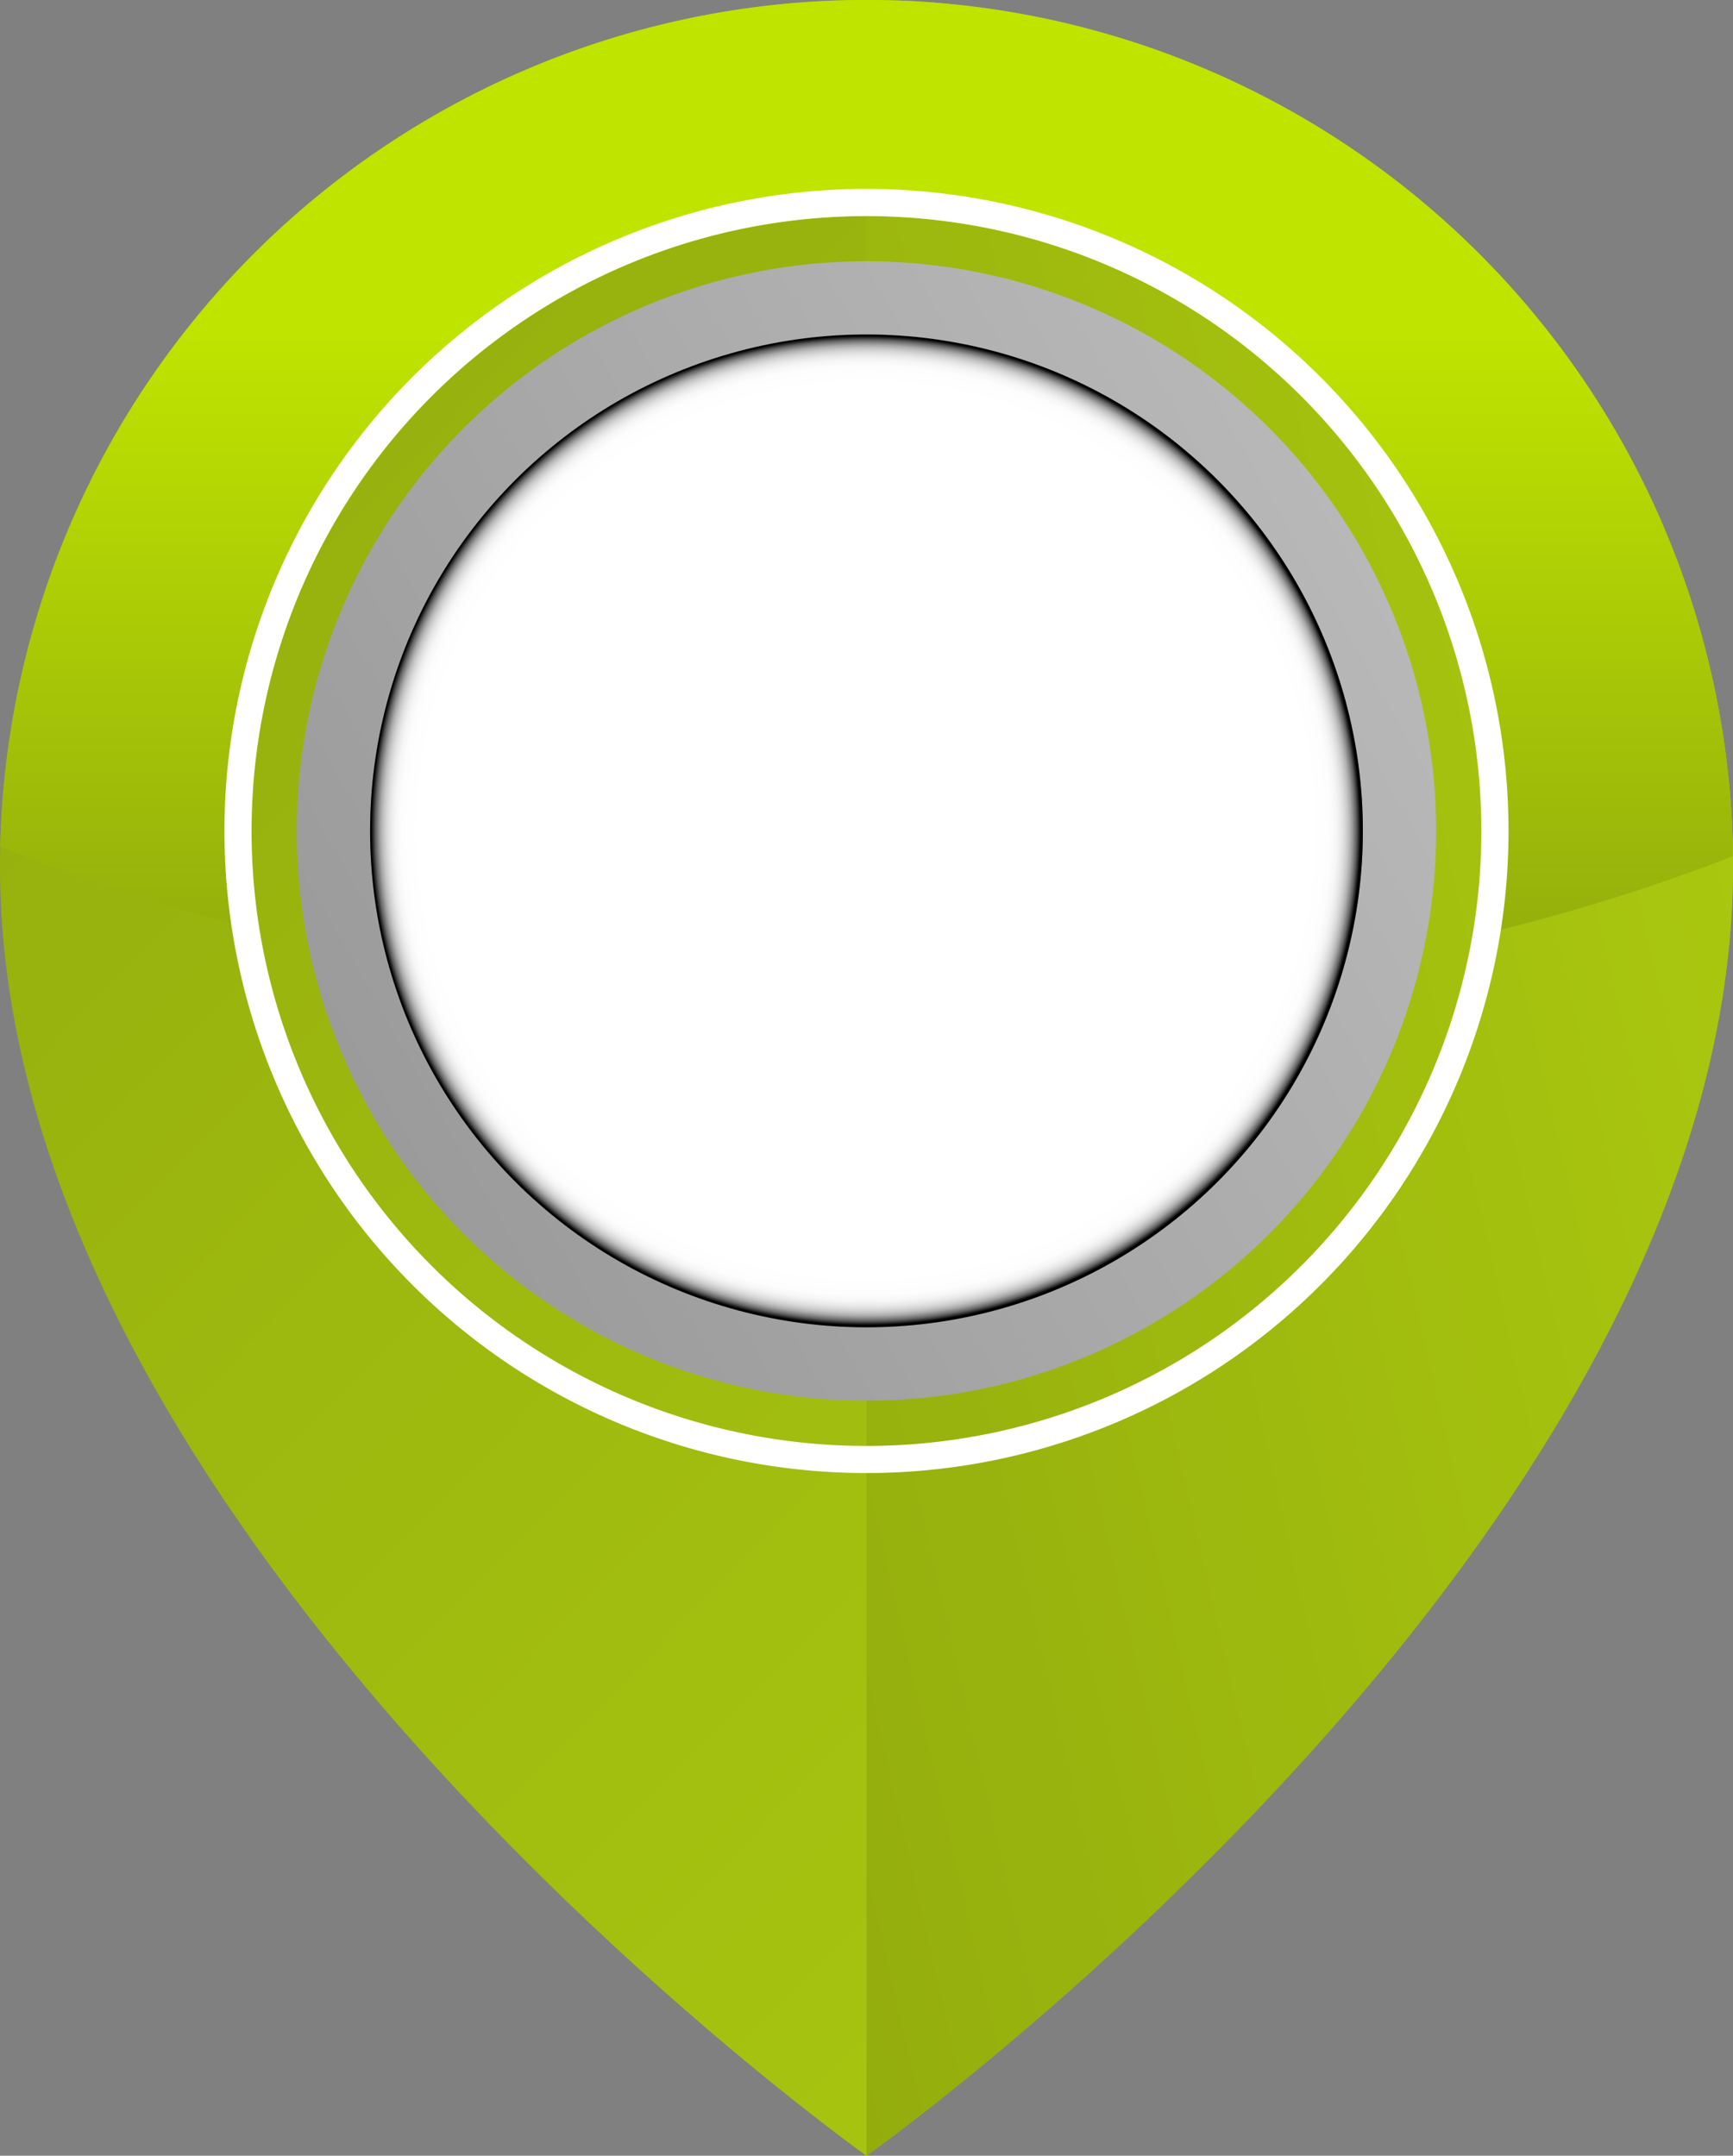 <svg id="location-green" xmlns="http://www.w3.org/2000/svg" xmlns:xlink="http://www.w3.org/1999/xlink" width="136.565" height="169.864" viewBox="0 0 136.565 169.864">
  <rect x="0" y="0" width="136.565" height="169.864" fill="#808080" stroke="none"/>
  <defs>
    <linearGradient id="linear-gradient" x1="0.082" y1="-0.097" x2="0.982" y2="0.994" gradientUnits="objectBoundingBox">
      <stop offset="0" stop-color="#8d8d8d"/>
      <stop offset="0.006" stop-color="#91aa0d"/>
      <stop offset="0.802" stop-color="#a7c410"/>
      <stop offset="1" stop-color="#91aa0d"/>
    </linearGradient>
    <linearGradient id="linear-gradient-2" x1="-0.318" y1="0.739" x2="1.846" y2="-0.49" gradientUnits="objectBoundingBox">
      <stop offset="0" stop-color="#91aa0d"/>
      <stop offset="0.006" stop-color="#91aa0d"/>
      <stop offset="0.802" stop-color="#b7d610"/>
      <stop offset="1" stop-color="#cdf110"/>
    </linearGradient>
    <linearGradient id="linear-gradient-3" x1="0.5" y1="1.068" x2="0.5" y2="0.355" gradientUnits="objectBoundingBox">
      <stop offset="0" stop-color="#91aa0d"/>
      <stop offset="1" stop-color="#bfe400"/>
    </linearGradient>
    <linearGradient id="linear-gradient-4" x1="-0.318" y1="0.739" x2="1.846" y2="-0.49" gradientUnits="objectBoundingBox">
      <stop offset="0" stop-color="#ec7d4c"/>
      <stop offset="0.006" stop-color="#929292"/>
      <stop offset="0.802" stop-color="#cbcbcb"/>
      <stop offset="1" stop-color="#e4e4e4"/>
    </linearGradient>
    <radialGradient id="radial-gradient" cx="0.5" cy="0.5" r="0.501" gradientTransform="matrix(0.29, -0.957, -0.957, -0.29, 0.834, 1.123)" gradientUnits="objectBoundingBox">
      <stop offset="0.901" stop-color="#fff"/>
      <stop offset="0.938" stop-color="#fdfdfd"/>
      <stop offset="0.951" stop-color="#f6f6f6"/>
      <stop offset="0.96" stop-color="#eaeaea"/>
      <stop offset="0.968" stop-color="#d9d9d9"/>
      <stop offset="0.975" stop-color="#c3c3c3"/>
      <stop offset="0.981" stop-color="#a8a8a8"/>
      <stop offset="0.986" stop-color="#878787"/>
      <stop offset="0.991" stop-color="#626262"/>
      <stop offset="0.995" stop-color="#373737"/>
      <stop offset="0.999" stop-color="#090909"/>
      <stop offset="1"/>
    </radialGradient>
  </defs>
  <path id="Path_8197" data-name="Path 8197" d="M22.635,78.872a68.284,68.284,0,0,1,136.545.767c0,.271,0,.538,0,.811,0,53.184-68.281,101.584-68.281,101.584S22.619,133.633,22.619,80.45Q22.619,79.656,22.635,78.872ZM90.9,119.864a42.173,42.173,0,1,0-41.18-32.873A42.228,42.228,0,0,0,90.9,119.864Z" transform="translate(-22.619 -12.169)" fill="url(#linear-gradient)"/>
  <path id="Path_8198" data-name="Path 8198" d="M22.619,119.864a42.217,42.217,0,0,0,0-84.435V12.169A68.284,68.284,0,0,1,90.9,79.639c0,.271,0,.538,0,.811,0,53.184-68.281,101.584-68.281,101.584Z" transform="translate(45.665 -12.169)" fill="url(#linear-gradient-2)"/>
  <path id="Path_8199" data-name="Path 8199" d="M43.071,85.477a48.454,48.454,0,1,1,95.555.483,151.536,151.536,0,0,0,20.54-6.321,68.284,68.284,0,0,0-136.545-.767A147.033,147.033,0,0,0,43.071,85.477Z" transform="translate(-22.605 -12.169)" fill="url(#linear-gradient-3)"/>
  <path id="Path_8200" data-name="Path 8200" d="M125.672,68.724a44.891,44.891,0,1,1-44.9-44.875A44.892,44.892,0,0,1,125.672,68.724Zm-84.007.028A39.116,39.116,0,1,0,80.771,29.627,39.117,39.117,0,0,0,41.665,68.752Z" transform="translate(-12.501 -3.261)" fill="url(#linear-gradient-4)"/>
  <path id="Path_8201" data-name="Path 8201" d="M133.844,71.19A50.594,50.594,0,1,1,83.235,20.613,50.6,50.6,0,0,1,133.844,71.19Zm-99.051.035a48.455,48.455,0,1,0,48.442-48.47A48.457,48.457,0,0,0,34.793,71.225Z" transform="translate(-14.969 -5.729)" fill="#fff"/>
  <ellipse id="Ellipse_105" data-name="Ellipse 105" cx="39.013" cy="39.013" rx="39.013" ry="39.013" transform="translate(36.823 110.704) rotate(-100.238)" fill="#fff"/>
  <ellipse id="Ellipse_106" data-name="Ellipse 106" cx="39.116" cy="39.116" rx="39.116" ry="39.116" transform="translate(42.175 114.241) rotate(-106.841)" fill="url(#radial-gradient)"/>
</svg>
